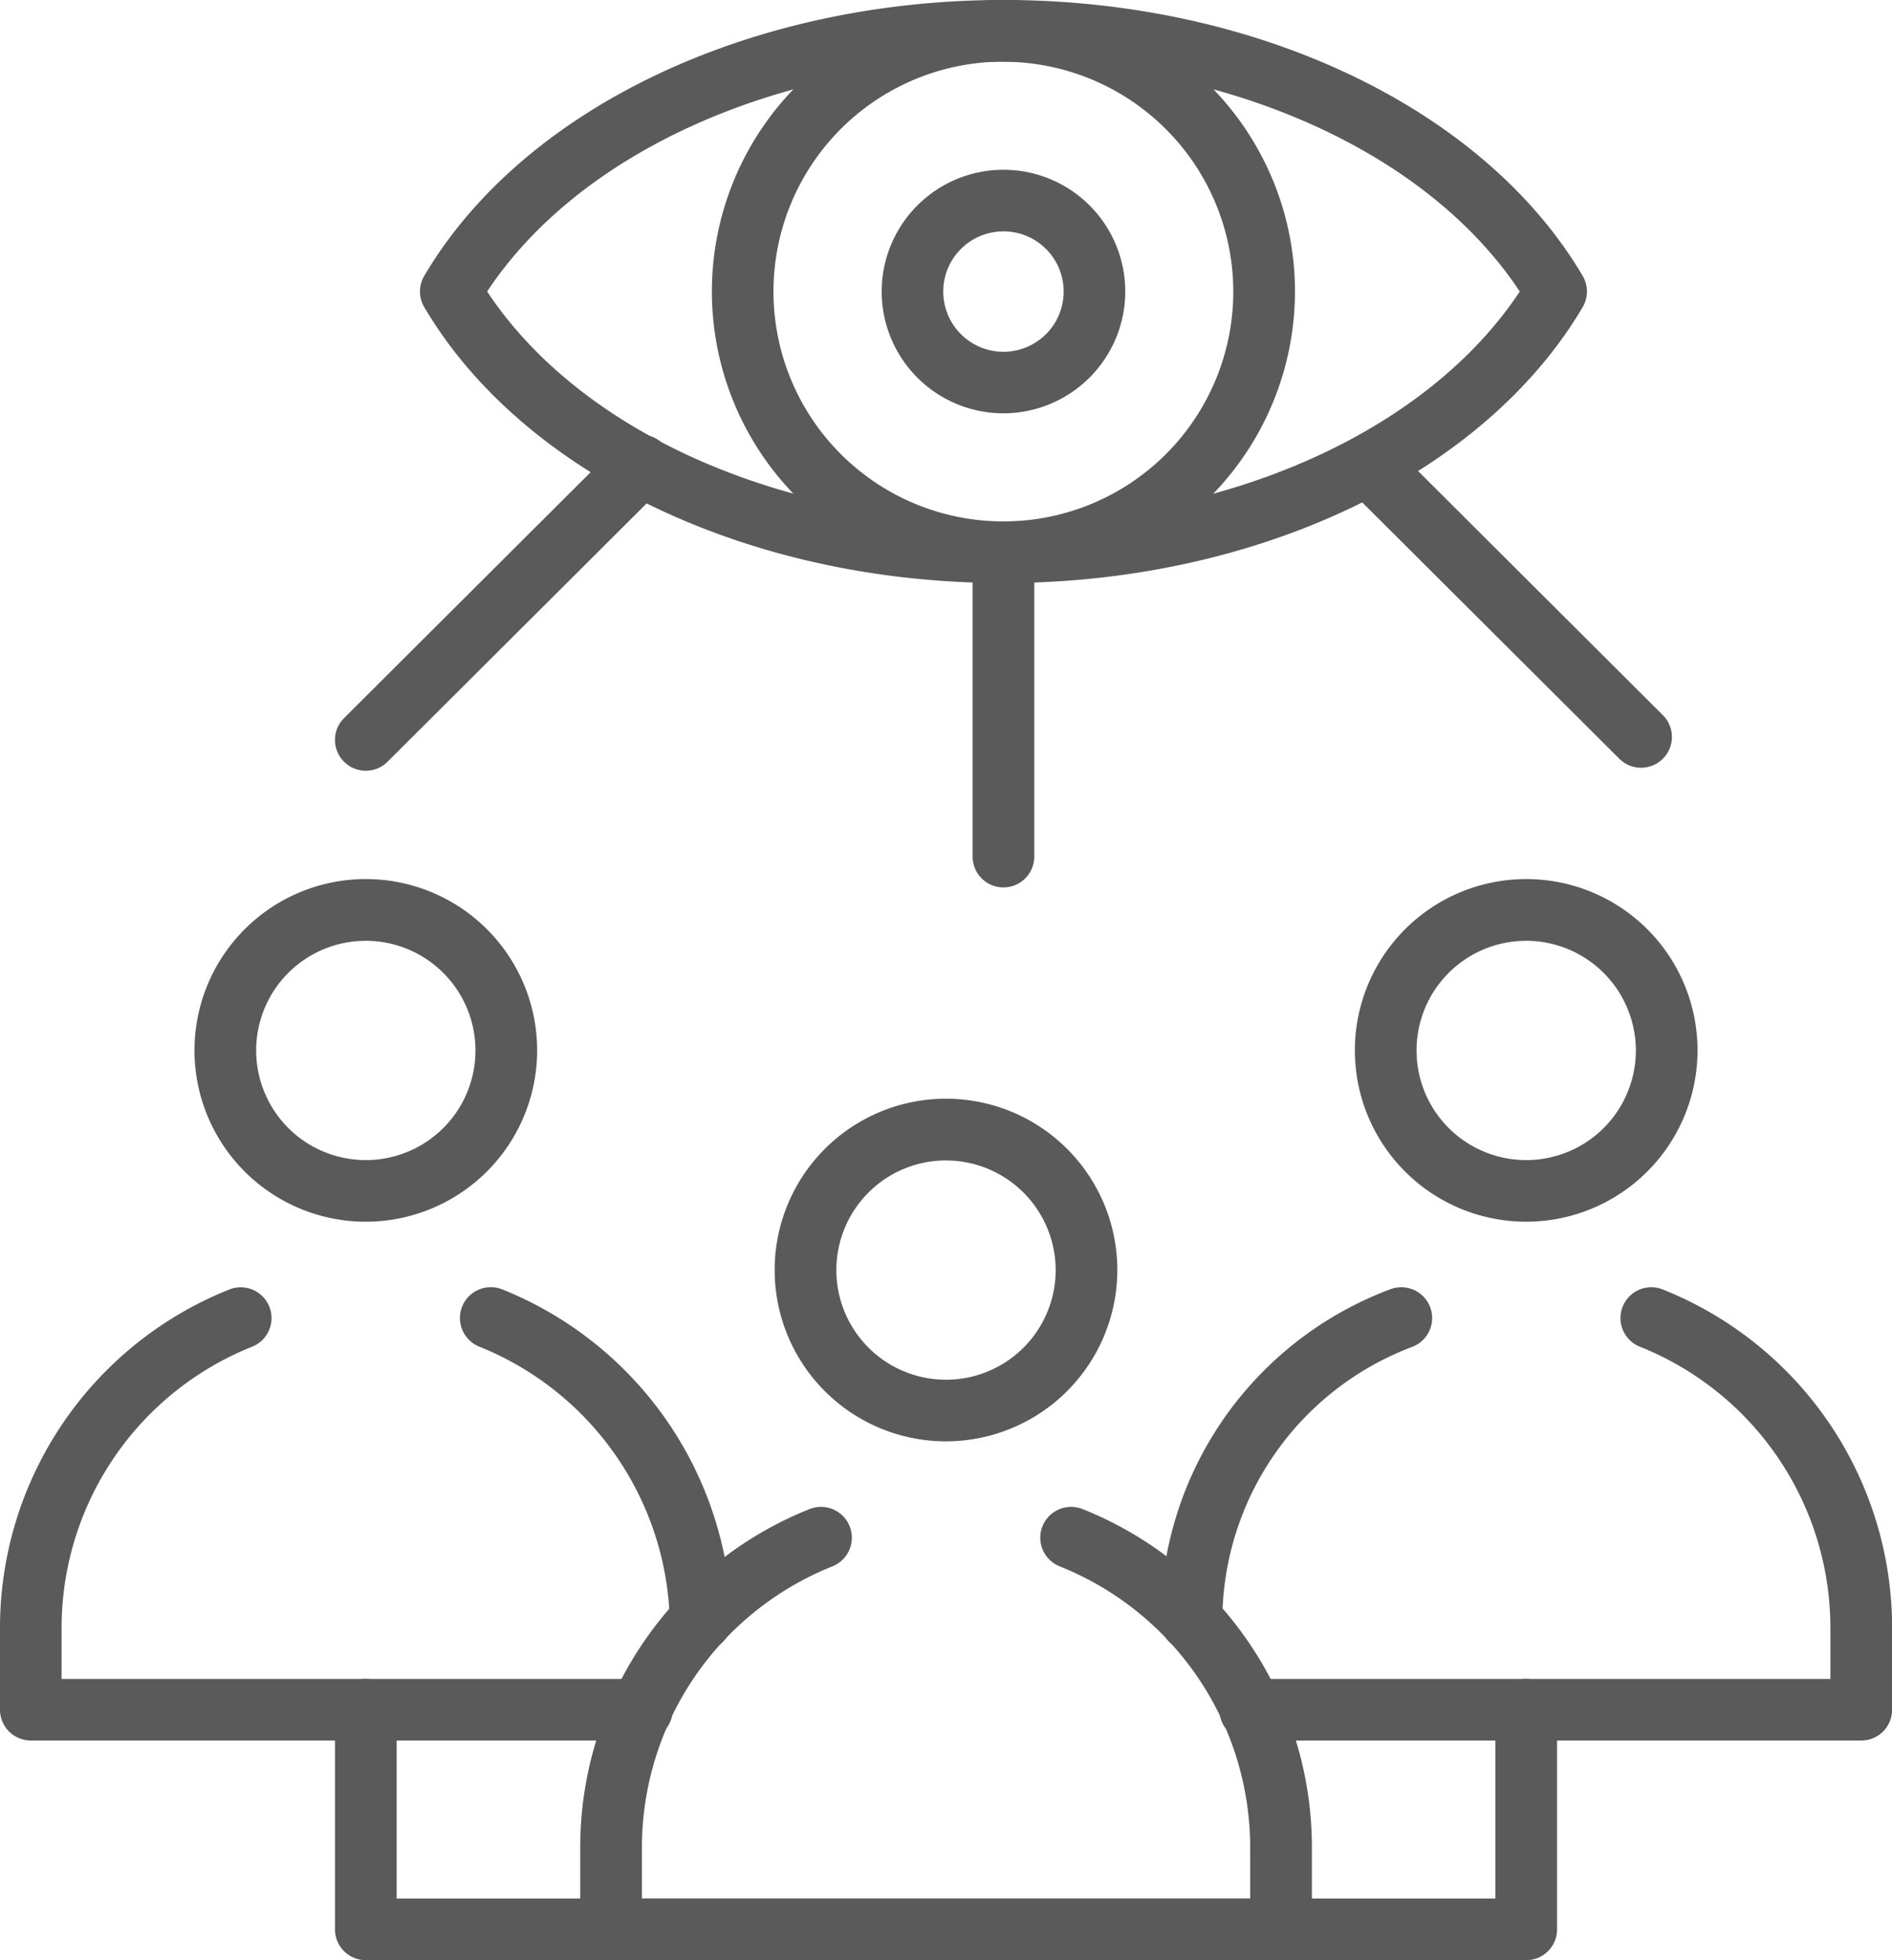 <svg xmlns="http://www.w3.org/2000/svg" width="81.717" height="84.667" viewBox="0 0 81.717 84.667">
  <g id="Group_34" data-name="Group 34" transform="translate(-213.146 -213.333)">
    <path id="Path_109" data-name="Path 109" d="M228.013,261.888a7.4,7.4,0,1,1,7.4-7.4A7.406,7.406,0,0,1,228.013,261.888Zm0-12.134a4.736,4.736,0,1,0,4.736,4.737A4.742,4.742,0,0,0,228.013,249.754Z" transform="translate(0.933 4.215)" fill="#5a5a5a"/>
    <path id="Path_110" data-name="Path 110" d="M241.2,278.485a1.331,1.331,0,0,1-1.331-1.3,13.12,13.12,0,0,0-8.231-11.859,1.332,1.332,0,0,1,1-2.47,15.781,15.781,0,0,1,9.9,14.264,1.331,1.331,0,0,1-1.3,1.363Z" transform="translate(2.206 6.172)" fill="#5a5a5a"/>
    <path id="Path_111" data-name="Path 111" d="M240.832,282.34H214.478a1.331,1.331,0,0,1-1.332-1.331v-3.5a15.729,15.729,0,0,1,9.9-14.649,1.33,1.33,0,1,1,.994,2.468,13.08,13.08,0,0,0-8.234,12.181v2.171h25.024a1.331,1.331,0,1,1,0,2.661Z" transform="translate(0 6.172)" fill="#5a5a5a"/>
    <path id="Path_112" data-name="Path 112" d="M250.29,270.322a7.4,7.4,0,1,1,7.4-7.4A7.407,7.407,0,0,1,250.29,270.322Zm0-12.134a4.736,4.736,0,1,0,4.737,4.736A4.741,4.741,0,0,0,250.29,258.189Z" transform="translate(3.714 5.268)" fill="#5a5a5a"/>
    <path id="Path_113" data-name="Path 113" d="M265.691,290.775H236.755a1.332,1.332,0,0,1-1.331-1.332v-3.5a15.732,15.732,0,0,1,9.9-14.651,1.331,1.331,0,0,1,1,2.469,13.084,13.084,0,0,0-8.235,12.182v2.169H264.36v-2.169a13.085,13.085,0,0,0-8.234-12.182,1.331,1.331,0,0,1,1-2.469,15.732,15.732,0,0,1,9.9,14.651v3.5A1.332,1.332,0,0,1,265.691,290.775Z" transform="translate(2.782 7.225)" fill="#5a5a5a"/>
    <path id="Path_114" data-name="Path 114" d="M272.568,261.888a7.4,7.4,0,1,1,7.4-7.4A7.406,7.406,0,0,1,272.568,261.888Zm0-12.134a4.736,4.736,0,1,0,4.736,4.737A4.743,4.743,0,0,0,272.568,249.754Z" transform="translate(6.496 4.215)" fill="#5a5a5a"/>
    <path id="Path_115" data-name="Path 115" d="M287.682,282.34H261.329a1.331,1.331,0,1,1,0-2.661h25.023v-2.171a13.08,13.08,0,0,0-8.235-12.181,1.331,1.331,0,1,1,1-2.468,15.728,15.728,0,0,1,9.9,14.649v3.5A1.33,1.33,0,0,1,287.682,282.34Z" transform="translate(5.85 6.172)" fill="#5a5a5a"/>
    <path id="Path_116" data-name="Path 116" d="M259.037,278.484a1.33,1.33,0,0,1-1.331-1.331,15.275,15.275,0,0,1,9.9-14.295,1.331,1.331,0,0,1,1,2.468,12.664,12.664,0,0,0-8.231,11.827A1.33,1.33,0,0,1,259.037,278.484Z" transform="translate(5.564 6.172)" fill="#5a5a5a"/>
    <path id="Path_117" data-name="Path 117" d="M254.472,238.516c-10.93,0-20.75-4.677-25.016-11.916a1.329,1.329,0,0,1,0-1.352c4.265-7.238,14.086-11.916,25.016-11.916s20.749,4.677,25.016,11.916a1.329,1.329,0,0,1,0,1.352C275.221,233.839,265.4,238.516,254.472,238.516Zm-22.3-12.592c4.008,6.057,12.649,9.93,22.3,9.93s18.291-3.873,22.3-9.93c-4.009-6.056-12.649-9.929-22.3-9.929S236.18,219.868,232.172,225.925Z" transform="translate(2.014 0)" fill="#5a5a5a"/>
    <path id="Path_118" data-name="Path 118" d="M253.073,238.516a12.592,12.592,0,1,1,12.591-12.592A12.605,12.605,0,0,1,253.073,238.516Zm0-22.521A9.93,9.93,0,1,0,263,225.925,9.94,9.94,0,0,0,253.073,216Z" transform="translate(3.413 0)" fill="#5a5a5a"/>
    <path id="Path_119" data-name="Path 119" d="M252.259,230.372a5.26,5.26,0,1,1,5.261-5.261A5.268,5.268,0,0,1,252.259,230.372Zm0-7.859a2.6,2.6,0,1,0,2.6,2.6A2.6,2.6,0,0,0,252.259,222.512Z" transform="translate(4.227 0.814)" fill="#5a5a5a"/>
    <path id="Path_120" data-name="Path 120" d="M251.823,249.163a1.331,1.331,0,0,1-1.332-1.331V234.686a1.331,1.331,0,0,1,2.663,0v13.146A1.331,1.331,0,0,1,251.823,249.163Z" transform="translate(4.663 2.5)" fill="#5a5a5a"/>
    <path id="Path_121" data-name="Path 121" d="M227.34,244.539a1.33,1.33,0,0,1-.94-2.273l11.886-11.854a1.331,1.331,0,0,1,1.881,1.885l-11.888,11.854A1.327,1.327,0,0,1,227.34,244.539Z" transform="translate(1.606 2.084)" fill="#5a5a5a"/>
    <path id="Path_122" data-name="Path 122" d="M277.6,244.4a1.322,1.322,0,0,1-.939-.388l-11.672-11.638a1.332,1.332,0,0,1,1.881-1.885l11.67,11.638a1.33,1.33,0,0,1-.94,2.273Z" transform="translate(6.425 2.094)" fill="#5a5a5a"/>
    <path id="Path_123" data-name="Path 123" d="M277.458,289.95H227.34a1.332,1.332,0,0,1-1.332-1.332v-9.486a1.331,1.331,0,0,1,2.663,0v8.154h47.456v-8.154a1.332,1.332,0,0,1,2.664,0v9.486A1.333,1.333,0,0,1,277.458,289.95Z" transform="translate(1.606 8.05)" fill="#5a5a5a"/>
  </g>
</svg>
